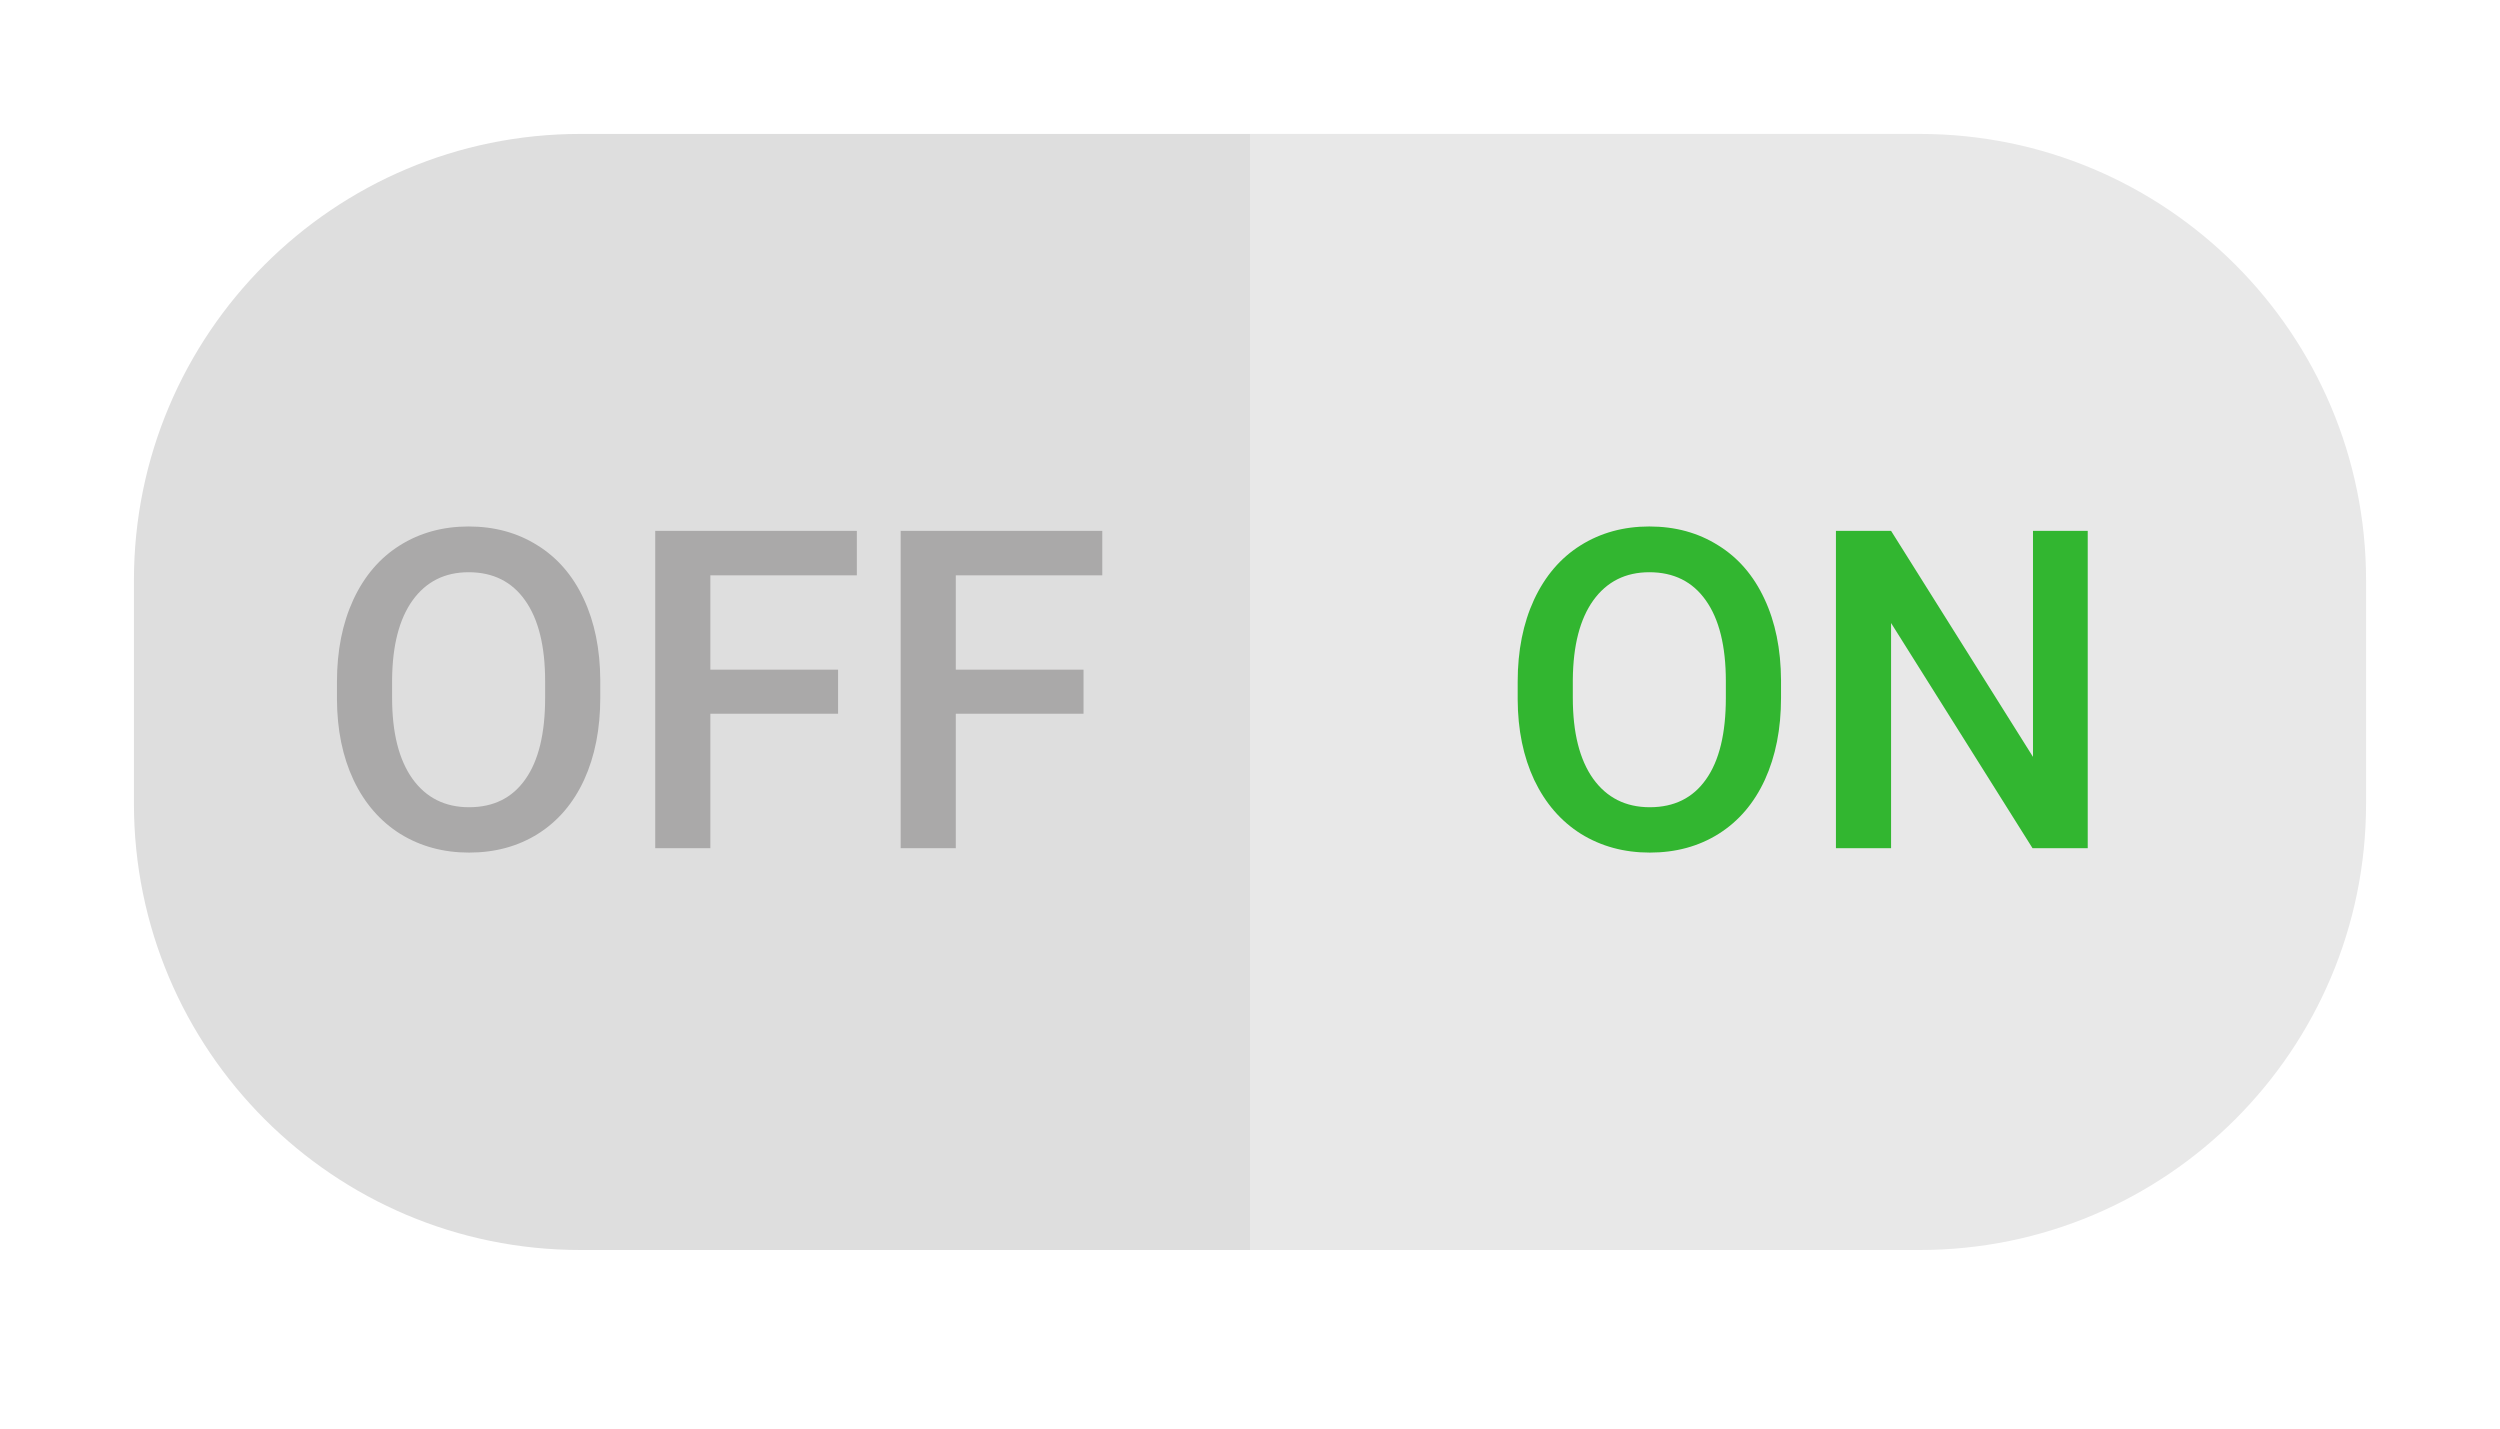 <svg width="56" height="32" viewBox="0 0 56 32" fill="none" xmlns="http://www.w3.org/2000/svg">
<g filter="url(#filter0_ddddii)">
<path d="M3 13C3 7.477 7.477 3 13 3H28V28H13C7.477 28 3 23.523 3 18V13Z" fill="#DEDEDE"/>
</g>
<g filter="url(#filter1_ddiiii)">
<path d="M28 3H43C48.523 3 53 7.477 53 13V18C53 23.523 48.523 28 43 28H28V3Z" fill="#E8E8E8"/>
</g>
<path d="M39.895 15.631C39.895 16.328 39.774 16.939 39.533 17.467C39.292 17.991 38.947 18.395 38.498 18.678C38.052 18.958 37.538 19.098 36.955 19.098C36.379 19.098 35.865 18.958 35.412 18.678C34.963 18.395 34.615 17.992 34.367 17.472C34.123 16.951 33.999 16.35 33.996 15.67V15.27C33.996 14.576 34.118 13.964 34.362 13.434C34.61 12.903 34.956 12.498 35.402 12.218C35.852 11.935 36.366 11.793 36.945 11.793C37.525 11.793 38.037 11.933 38.483 12.213C38.933 12.49 39.279 12.89 39.523 13.414C39.768 13.935 39.891 14.542 39.895 15.235V15.631ZM38.659 15.26C38.659 14.472 38.509 13.868 38.21 13.448C37.914 13.028 37.492 12.818 36.945 12.818C36.411 12.818 35.993 13.028 35.69 13.448C35.391 13.865 35.238 14.456 35.231 15.221V15.631C35.231 16.412 35.383 17.016 35.685 17.442C35.992 17.869 36.415 18.082 36.955 18.082C37.502 18.082 37.922 17.874 38.215 17.457C38.511 17.04 38.659 16.432 38.659 15.631V15.26ZM46.765 19H45.529L42.36 13.956V19H41.125V11.891H42.36L45.539 16.954V11.891H46.765V19Z" fill="#03AA00" fill-opacity="0.79"/>
<path d="M13.446 15.631C13.446 16.328 13.326 16.939 13.085 17.467C12.844 17.991 12.499 18.395 12.05 18.678C11.604 18.958 11.089 19.098 10.507 19.098C9.931 19.098 9.416 18.958 8.964 18.678C8.515 18.395 8.166 17.992 7.919 17.472C7.675 16.951 7.551 16.35 7.548 15.67V15.27C7.548 14.576 7.67 13.964 7.914 13.434C8.161 12.903 8.508 12.498 8.954 12.218C9.403 11.935 9.918 11.793 10.497 11.793C11.076 11.793 11.589 11.933 12.035 12.213C12.484 12.49 12.831 12.89 13.075 13.414C13.319 13.935 13.443 14.542 13.446 15.235V15.631ZM12.211 15.26C12.211 14.472 12.061 13.868 11.762 13.448C11.466 13.028 11.044 12.818 10.497 12.818C9.963 12.818 9.545 13.028 9.242 13.448C8.943 13.865 8.79 14.456 8.783 15.221V15.631C8.783 16.412 8.935 17.016 9.237 17.442C9.543 17.869 9.966 18.082 10.507 18.082C11.054 18.082 11.474 17.874 11.767 17.457C12.063 17.04 12.211 16.432 12.211 15.631V15.26ZM18.773 15.987H15.912V19H14.677V11.891H19.193V12.887H15.912V15.001H18.773V15.987ZM24.271 15.987H21.41V19H20.175V11.891H24.691V12.887H21.41V15.001H24.271V15.987Z" fill="#AAA9A9"/>
<defs>
<filter id="filter0_ddddii" x="0" y="0" width="32" height="32" filterUnits="userSpaceOnUse" color-interpolation-filters="sRGB">
<feFlood flood-opacity="0" result="BackgroundImageFix"/>
<feColorMatrix in="SourceAlpha" type="matrix" values="0 0 0 0 0 0 0 0 0 0 0 0 0 0 0 0 0 0 127 0"/>
<feOffset dx="1" dy="1"/>
<feGaussianBlur stdDeviation="1.5"/>
<feColorMatrix type="matrix" values="0 0 0 0 0.635 0 0 0 0 0.635 0 0 0 0 0.635 0 0 0 0.9 0"/>
<feBlend mode="normal" in2="BackgroundImageFix" result="effect1_dropShadow"/>
<feColorMatrix in="SourceAlpha" type="matrix" values="0 0 0 0 0 0 0 0 0 0 0 0 0 0 0 0 0 0 127 0"/>
<feOffset dx="-1" dy="-1"/>
<feGaussianBlur stdDeviation="1"/>
<feColorMatrix type="matrix" values="0 0 0 0 1 0 0 0 0 1 0 0 0 0 1 0 0 0 0.9 0"/>
<feBlend mode="normal" in2="effect1_dropShadow" result="effect2_dropShadow"/>
<feColorMatrix in="SourceAlpha" type="matrix" values="0 0 0 0 0 0 0 0 0 0 0 0 0 0 0 0 0 0 127 0"/>
<feOffset dx="1" dy="-1"/>
<feGaussianBlur stdDeviation="1"/>
<feColorMatrix type="matrix" values="0 0 0 0 0.635 0 0 0 0 0.635 0 0 0 0 0.635 0 0 0 0.2 0"/>
<feBlend mode="normal" in2="effect2_dropShadow" result="effect3_dropShadow"/>
<feColorMatrix in="SourceAlpha" type="matrix" values="0 0 0 0 0 0 0 0 0 0 0 0 0 0 0 0 0 0 127 0"/>
<feOffset dx="-1" dy="1"/>
<feGaussianBlur stdDeviation="1"/>
<feColorMatrix type="matrix" values="0 0 0 0 0.635 0 0 0 0 0.635 0 0 0 0 0.635 0 0 0 0.2 0"/>
<feBlend mode="normal" in2="effect3_dropShadow" result="effect4_dropShadow"/>
<feBlend mode="normal" in="SourceGraphic" in2="effect4_dropShadow" result="shape"/>
<feColorMatrix in="SourceAlpha" type="matrix" values="0 0 0 0 0 0 0 0 0 0 0 0 0 0 0 0 0 0 127 0" result="hardAlpha"/>
<feOffset dx="-1" dy="-1"/>
<feGaussianBlur stdDeviation="1"/>
<feComposite in2="hardAlpha" operator="arithmetic" k2="-1" k3="1"/>
<feColorMatrix type="matrix" values="0 0 0 0 0.635 0 0 0 0 0.635 0 0 0 0 0.635 0 0 0 0.5 0"/>
<feBlend mode="normal" in2="shape" result="effect5_innerShadow"/>
<feColorMatrix in="SourceAlpha" type="matrix" values="0 0 0 0 0 0 0 0 0 0 0 0 0 0 0 0 0 0 127 0" result="hardAlpha"/>
<feOffset dx="1" dy="1"/>
<feGaussianBlur stdDeviation="1"/>
<feComposite in2="hardAlpha" operator="arithmetic" k2="-1" k3="1"/>
<feColorMatrix type="matrix" values="0 0 0 0 1 0 0 0 0 1 0 0 0 0 1 0 0 0 0.3 0"/>
<feBlend mode="normal" in2="effect5_innerShadow" result="effect6_innerShadow"/>
</filter>
<filter id="filter1_ddiiii" x="25" y="0" width="31" height="31" filterUnits="userSpaceOnUse" color-interpolation-filters="sRGB">
<feFlood flood-opacity="0" result="BackgroundImageFix"/>
<feColorMatrix in="SourceAlpha" type="matrix" values="0 0 0 0 0 0 0 0 0 0 0 0 0 0 0 0 0 0 127 0"/>
<feOffset dx="-1" dy="-1"/>
<feGaussianBlur stdDeviation="1"/>
<feColorMatrix type="matrix" values="0 0 0 0 0.608 0 0 0 0 0.608 0 0 0 0 0.608 0 0 0 0.5 0"/>
<feBlend mode="normal" in2="BackgroundImageFix" result="effect1_dropShadow"/>
<feColorMatrix in="SourceAlpha" type="matrix" values="0 0 0 0 0 0 0 0 0 0 0 0 0 0 0 0 0 0 127 0"/>
<feOffset dx="1" dy="1"/>
<feGaussianBlur stdDeviation="1"/>
<feColorMatrix type="matrix" values="0 0 0 0 1 0 0 0 0 1 0 0 0 0 1 0 0 0 0.3 0"/>
<feBlend mode="normal" in2="effect1_dropShadow" result="effect2_dropShadow"/>
<feBlend mode="normal" in="SourceGraphic" in2="effect2_dropShadow" result="shape"/>
<feColorMatrix in="SourceAlpha" type="matrix" values="0 0 0 0 0 0 0 0 0 0 0 0 0 0 0 0 0 0 127 0" result="hardAlpha"/>
<feOffset dx="1" dy="1"/>
<feGaussianBlur stdDeviation="1.5"/>
<feComposite in2="hardAlpha" operator="arithmetic" k2="-1" k3="1"/>
<feColorMatrix type="matrix" values="0 0 0 0 0.608 0 0 0 0 0.608 0 0 0 0 0.608 0 0 0 0.9 0"/>
<feBlend mode="normal" in2="shape" result="effect3_innerShadow"/>
<feColorMatrix in="SourceAlpha" type="matrix" values="0 0 0 0 0 0 0 0 0 0 0 0 0 0 0 0 0 0 127 0" result="hardAlpha"/>
<feOffset dx="-1" dy="-1"/>
<feGaussianBlur stdDeviation="1"/>
<feComposite in2="hardAlpha" operator="arithmetic" k2="-1" k3="1"/>
<feColorMatrix type="matrix" values="0 0 0 0 1 0 0 0 0 1 0 0 0 0 1 0 0 0 0.9 0"/>
<feBlend mode="normal" in2="effect3_innerShadow" result="effect4_innerShadow"/>
<feColorMatrix in="SourceAlpha" type="matrix" values="0 0 0 0 0 0 0 0 0 0 0 0 0 0 0 0 0 0 127 0" result="hardAlpha"/>
<feOffset dx="1" dy="-1"/>
<feGaussianBlur stdDeviation="1"/>
<feComposite in2="hardAlpha" operator="arithmetic" k2="-1" k3="1"/>
<feColorMatrix type="matrix" values="0 0 0 0 0.608 0 0 0 0 0.608 0 0 0 0 0.608 0 0 0 0.2 0"/>
<feBlend mode="normal" in2="effect4_innerShadow" result="effect5_innerShadow"/>
<feColorMatrix in="SourceAlpha" type="matrix" values="0 0 0 0 0 0 0 0 0 0 0 0 0 0 0 0 0 0 127 0" result="hardAlpha"/>
<feOffset dx="-1" dy="1"/>
<feGaussianBlur stdDeviation="1"/>
<feComposite in2="hardAlpha" operator="arithmetic" k2="-1" k3="1"/>
<feColorMatrix type="matrix" values="0 0 0 0 0.608 0 0 0 0 0.608 0 0 0 0 0.608 0 0 0 0.2 0"/>
<feBlend mode="normal" in2="effect5_innerShadow" result="effect6_innerShadow"/>
</filter>
</defs>
</svg>
